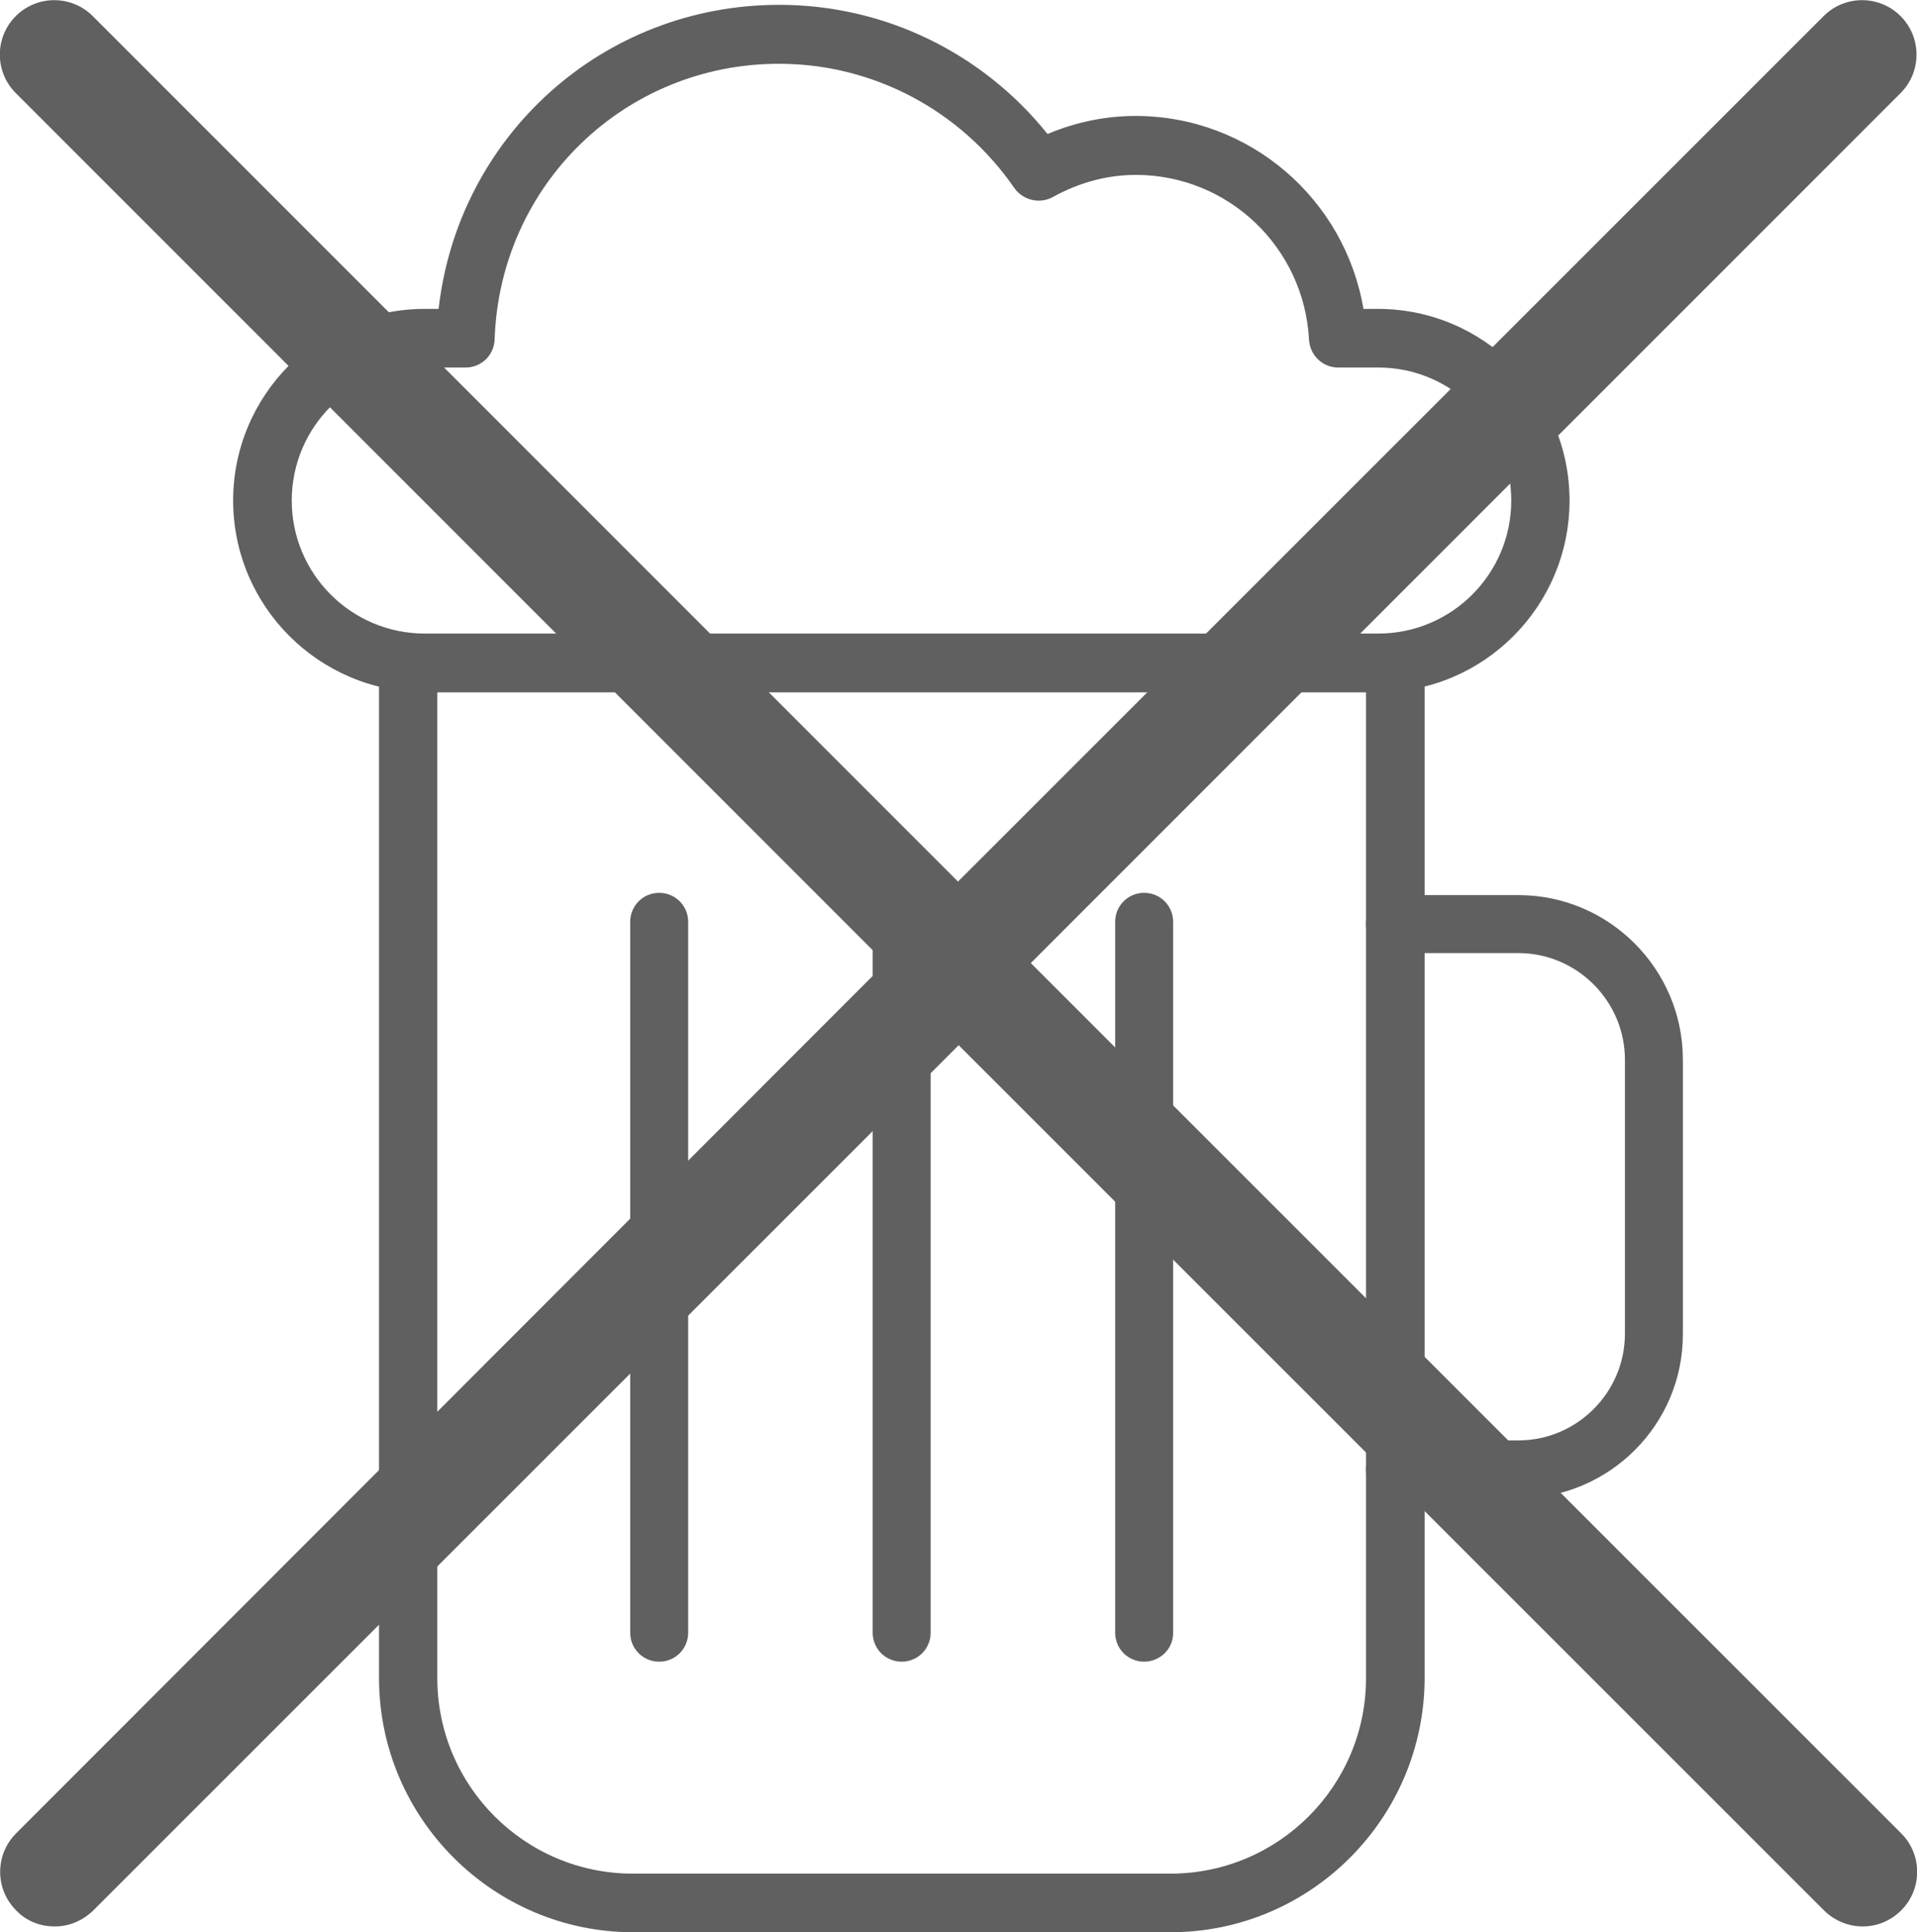 <?xml version="1.0" encoding="utf-8"?>
<!-- Generator: Adobe Illustrator 18.0.0, SVG Export Plug-In . SVG Version: 6.00 Build 0)  -->
<!DOCTYPE svg PUBLIC "-//W3C//DTD SVG 1.1//EN" "http://www.w3.org/Graphics/SVG/1.1/DTD/svg11.dtd">
<svg version="1.1" id="Capa_1" xmlns="http://www.w3.org/2000/svg" xmlns:xlink="http://www.w3.org/1999/xlink" x="0px" y="0px"
	 viewBox="1.5 242.6 595.3 599.9" enable-background="new 1.5 242.6 595.3 599.9" xml:space="preserve">
<g>
	<g>
		<path fill="#606060" d="M365,842.5H198.1c-43.4,0-78.9-35.4-78.9-78.9V448.5c0-5,4-9,9-9h305.1c5,0,10.6,4,10.6,9v315.1
			C443.8,807.1,408.5,842.5,365,842.5z M137.3,457.5v306.1c0,33.5,27.2,60.7,60.7,60.7h167c33.5,0,60.7-27.2,60.7-60.7V457.5H137.3z
			"/>
		<path fill="#606060" d="M473,707.8h-38.3c-5,0-9-4-9-9s4-9,9-9H473c18.2,0,33.1-14.9,33.1-33.1v-85.1c0-18.2-14.9-33.1-33.1-33.1
			h-38.3c-5,0-9-4-9-9s4-9,9-9H473c28.2,0,51.1,23,51.1,51.1v85.1C524.2,684.9,501.2,707.8,473,707.8z"/>
		<g>
			<path fill="#606060" d="M206.2,758.5c-5,0-9-4-9-9V528.8c0-5,4-9,9-9s9,4,9,9v220.7C215.2,754.5,211.2,758.5,206.2,758.5z"/>
			<path fill="#606060" d="M356.8,758.5c-5,0-9-4-9-9V528.8c0-5,4-9,9-9c5,0,9,4,9,9v220.7C365.9,754.5,361.7,758.5,356.8,758.5z"/>
			<path fill="#606060" d="M281.5,758.5c-5,0-9-4-9-9V528.8c0-5,4-9,9-9c5,0,9,4,9,9v220.7C290.5,754.5,286.5,758.5,281.5,758.5z"/>
		</g>
	</g>
	<path fill="#606060" d="M429.6,457.5H133.4c-32.8,0-59.5-26.7-59.5-59.5s26.7-59.5,59.5-59.5h4.3c6.1-53.6,50.9-94.4,105.8-94.4
		c32.6,0,63.1,14.9,83.3,40.1c8.8-3.7,18-5.6,27.3-5.6c35.4,0,65,25.7,70.8,59.9h4.5c32.8,0,59.5,26.7,59.5,59.5
		S462.3,457.5,429.6,457.5z M133.4,356.7c-22.8,0-41.3,18.5-41.3,41.3s18.5,41.3,41.3,41.3h296.1c22.8,0,41.3-18.5,41.3-41.3
		s-18.5-41.3-41.3-41.3H417c-4.8,0-8.7-3.8-9-8.6c-1.5-28.7-25.1-51.2-53.8-51.2c-8.7,0-17.5,2.3-25.8,6.9c-4,2.2-9.2,1-11.9-2.8
		c-16.6-24.1-43.8-38.6-73.1-38.6c-47.9,0-86.7,37.6-88.3,85.6c-0.2,4.9-4.1,8.7-9,8.7L133.4,356.7L133.4,356.7z"/>
</g>
<path fill="#606060" d="M321.6,541.6l270.1-270.1c6.6-6.6,6.6-17.3,0-23.9c-6.6-6.6-17.3-6.6-23.9,0L299,516.3L30.3,247.6
	c-6.6-6.6-17.3-6.6-23.9,0c-6.6,6.6-6.6,17.3,0,23.9l270.1,270.1L6.5,811.8c-6.6,6.6-6.6,17.3,0,23.9c3.2,3.4,7.6,5,12,5
	s8.6-1.7,12-5l268.7-268.6l268.7,268.6c3.2,3.2,7.6,5,12,5c4.3,0,8.6-1.6,12-5c6.6-6.6,6.6-17.3,0-23.9L321.6,541.6z"/>
</svg>
